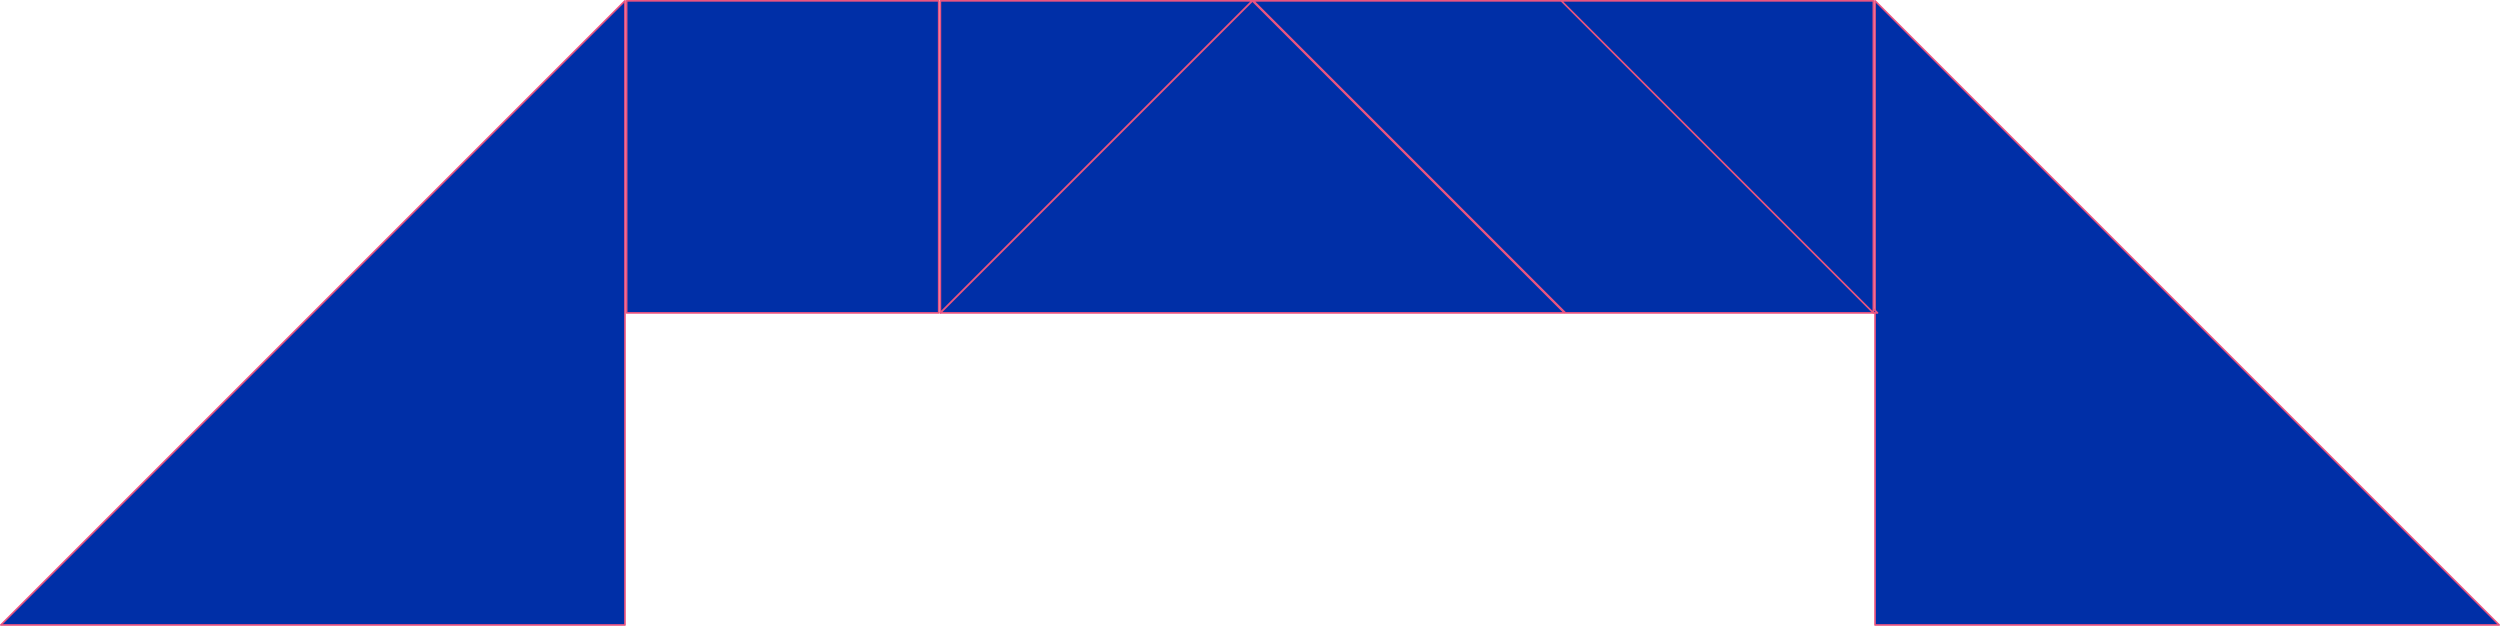 <?xml version="1.0" encoding="UTF-8" standalone="no"?>
<svg
   xmlns:osb="http://www.openswatchbook.org/uri/2009/osb"
   xmlns:dc="http://purl.org/dc/elements/1.1/"
   xmlns:cc="http://creativecommons.org/ns#"
   xmlns:rdf="http://www.w3.org/1999/02/22-rdf-syntax-ns#"
   xmlns:svg="http://www.w3.org/2000/svg"
   xmlns="http://www.w3.org/2000/svg"
   xmlns:xlink="http://www.w3.org/1999/xlink"
   xmlns:sodipodi="http://sodipodi.sourceforge.net/DTD/sodipodi-0.dtd"
   xmlns:inkscape="http://www.inkscape.org/namespaces/inkscape"
   width="300"
   height="75.096"
   id="svg2"
   version="1.1"
   inkscape:version="0.91 r13725"
   sodipodi:docname="osd_tangram_3_ponte.svg"
   style="stroke:#000000"
   inkscape:export-filename="/Users/lucacorsato/Documents/osd/website/osd2/assets/img/artwork/tangram/osd_tangram_1.png"
   inkscape:export-xdpi="32"
   inkscape:export-ydpi="32">
  <defs
     id="defs20">
    <linearGradient
       osb:paint="solid"
       id="linearGradient4444">
      <stop
         id="stop4446"
         offset="0"
         style="stop-color:#002fa7;stop-opacity:1;" />
    </linearGradient>
    <linearGradient
       gradientUnits="userSpaceOnUse"
       y2="393.595"
       x2="3401.61"
       y1="393.595"
       x1="1481.61"
       id="linearGradient4448"
       xlink:href="#linearGradient4444"
       inkscape:collect="always" />
    <linearGradient
       gradientTransform="translate(-1761.612,2283.452)"
       y2="393.595"
       x2="3401.61"
       y1="393.595"
       x1="1481.61"
       gradientUnits="userSpaceOnUse"
       id="linearGradient4452"
       xlink:href="#linearGradient4444"
       inkscape:collect="always" />
    <inkscape:perspective
       id="perspective3618"
       inkscape:persp3d-origin="270.5 : 180.33333 : 1"
       inkscape:vp_z="541 : 270.5 : 1"
       inkscape:vp_y="0 : 1000 : 0"
       inkscape:vp_x="0 : 270.5 : 1"
       sodipodi:type="inkscape:persp3d" />
    <inkscape:perspective
       sodipodi:type="inkscape:persp3d"
       inkscape:vp_x="0 : 270.5 : 1"
       inkscape:vp_y="0 : 1000 : 0"
       inkscape:vp_z="541 : 270.5 : 1"
       inkscape:persp3d-origin="270.5 : 180.33333 : 1"
       id="perspective3618-6" />
    <linearGradient
       gradientUnits="userSpaceOnUse"
       y2="393.595"
       x2="3401.61"
       y1="393.595"
       x1="1481.61"
       id="linearGradient4426"
       xlink:href="#linearGradient4444"
       inkscape:collect="always" />
    <linearGradient
       gradientTransform="translate(-1761.612,2283.452)"
       y2="393.595"
       x2="3401.61"
       y1="393.595"
       x1="1481.61"
       gradientUnits="userSpaceOnUse"
       id="linearGradient4428"
       xlink:href="#linearGradient4444"
       inkscape:collect="always" />
  </defs>
  <sodipodi:namedview
     pagecolor="#ffffff"
     bordercolor="#666666"
     borderopacity="1"
     objecttolerance="10"
     gridtolerance="10"
     guidetolerance="10"
     inkscape:pageopacity="0"
     inkscape:pageshadow="2"
     inkscape:window-width="1440"
     inkscape:window-height="851"
     id="namedview18"
     showgrid="false"
     fit-margin-top="0"
     fit-margin-left="0"
     fit-margin-right="0"
     fit-margin-bottom="0"
     inkscape:zoom="0.52266976"
     inkscape:cx="268.28498"
     inkscape:cy="42.143788"
     inkscape:window-x="-23"
     inkscape:window-y="45"
     inkscape:window-maximized="0"
     inkscape:current-layer="svg2" />
  <g
     id="g6965">
    <path
       inkscape:connector-curvature="0"
       style="fill:#002fa7;fill-opacity:1;stroke:#ea5480;stroke-width:0.201;stroke-linecap:round;stroke-linejoin:round;stroke-opacity:1"
       id="path4"
       d="m 225.004,0.1 0,74.896 74.896,0 z" />
    <path
       inkscape:connector-curvature="0"
       style="fill:#002fa7;fill-opacity:1;stroke:#ea5480;stroke-width:0.201;stroke-linecap:round;stroke-linejoin:round;stroke-opacity:1"
       id="path6"
       d="m 74.996,0.1 0,74.896 -74.896,0 z" />
    <path
       inkscape:connector-curvature="0"
       style="fill:#002fa7;fill-opacity:1;stroke:#ea5480;stroke-width:0.201;stroke-linecap:round;stroke-linejoin:round;stroke-opacity:1"
       id="path8"
       d="m 187.853,0.1 37.448,37.448 -37.448,0 -37.448,-37.448 z" />
    <path
       inkscape:connector-curvature="0"
       style="fill:#002fa7;fill-opacity:1;stroke:#ea5480;stroke-width:0.201;stroke-linecap:round;stroke-linejoin:round;stroke-opacity:1"
       id="path10"
       d="m 224.804,0.1 -37.448,0 37.448,37.448 z" />
    <path
       inkscape:connector-curvature="0"
       style="fill:#002fa7;fill-opacity:1;stroke:#ea5480;stroke-width:0.201;stroke-linecap:round;stroke-linejoin:round;stroke-opacity:1"
       id="path12"
       d="m 75.196,37.548 0,-37.448 37.448,0 0,37.448 z" />
    <path
       inkscape:connector-curvature="0"
       style="fill:#002fa7;fill-opacity:1;stroke:#ea5480;stroke-width:0.201;stroke-linecap:round;stroke-linejoin:round;stroke-opacity:1"
       id="path14"
       d="m 112.845,37.548 37.448,-37.448 -37.448,0 z" />
    <path
       inkscape:connector-curvature="0"
       style="fill:#002fa7;fill-opacity:1;stroke:#ea5480;stroke-width:0.201;stroke-linecap:round;stroke-linejoin:round;stroke-opacity:1"
       id="path16"
       d="m 187.74,37.548 -74.896,0 37.448,-37.448 z" />
  </g>
</svg>
